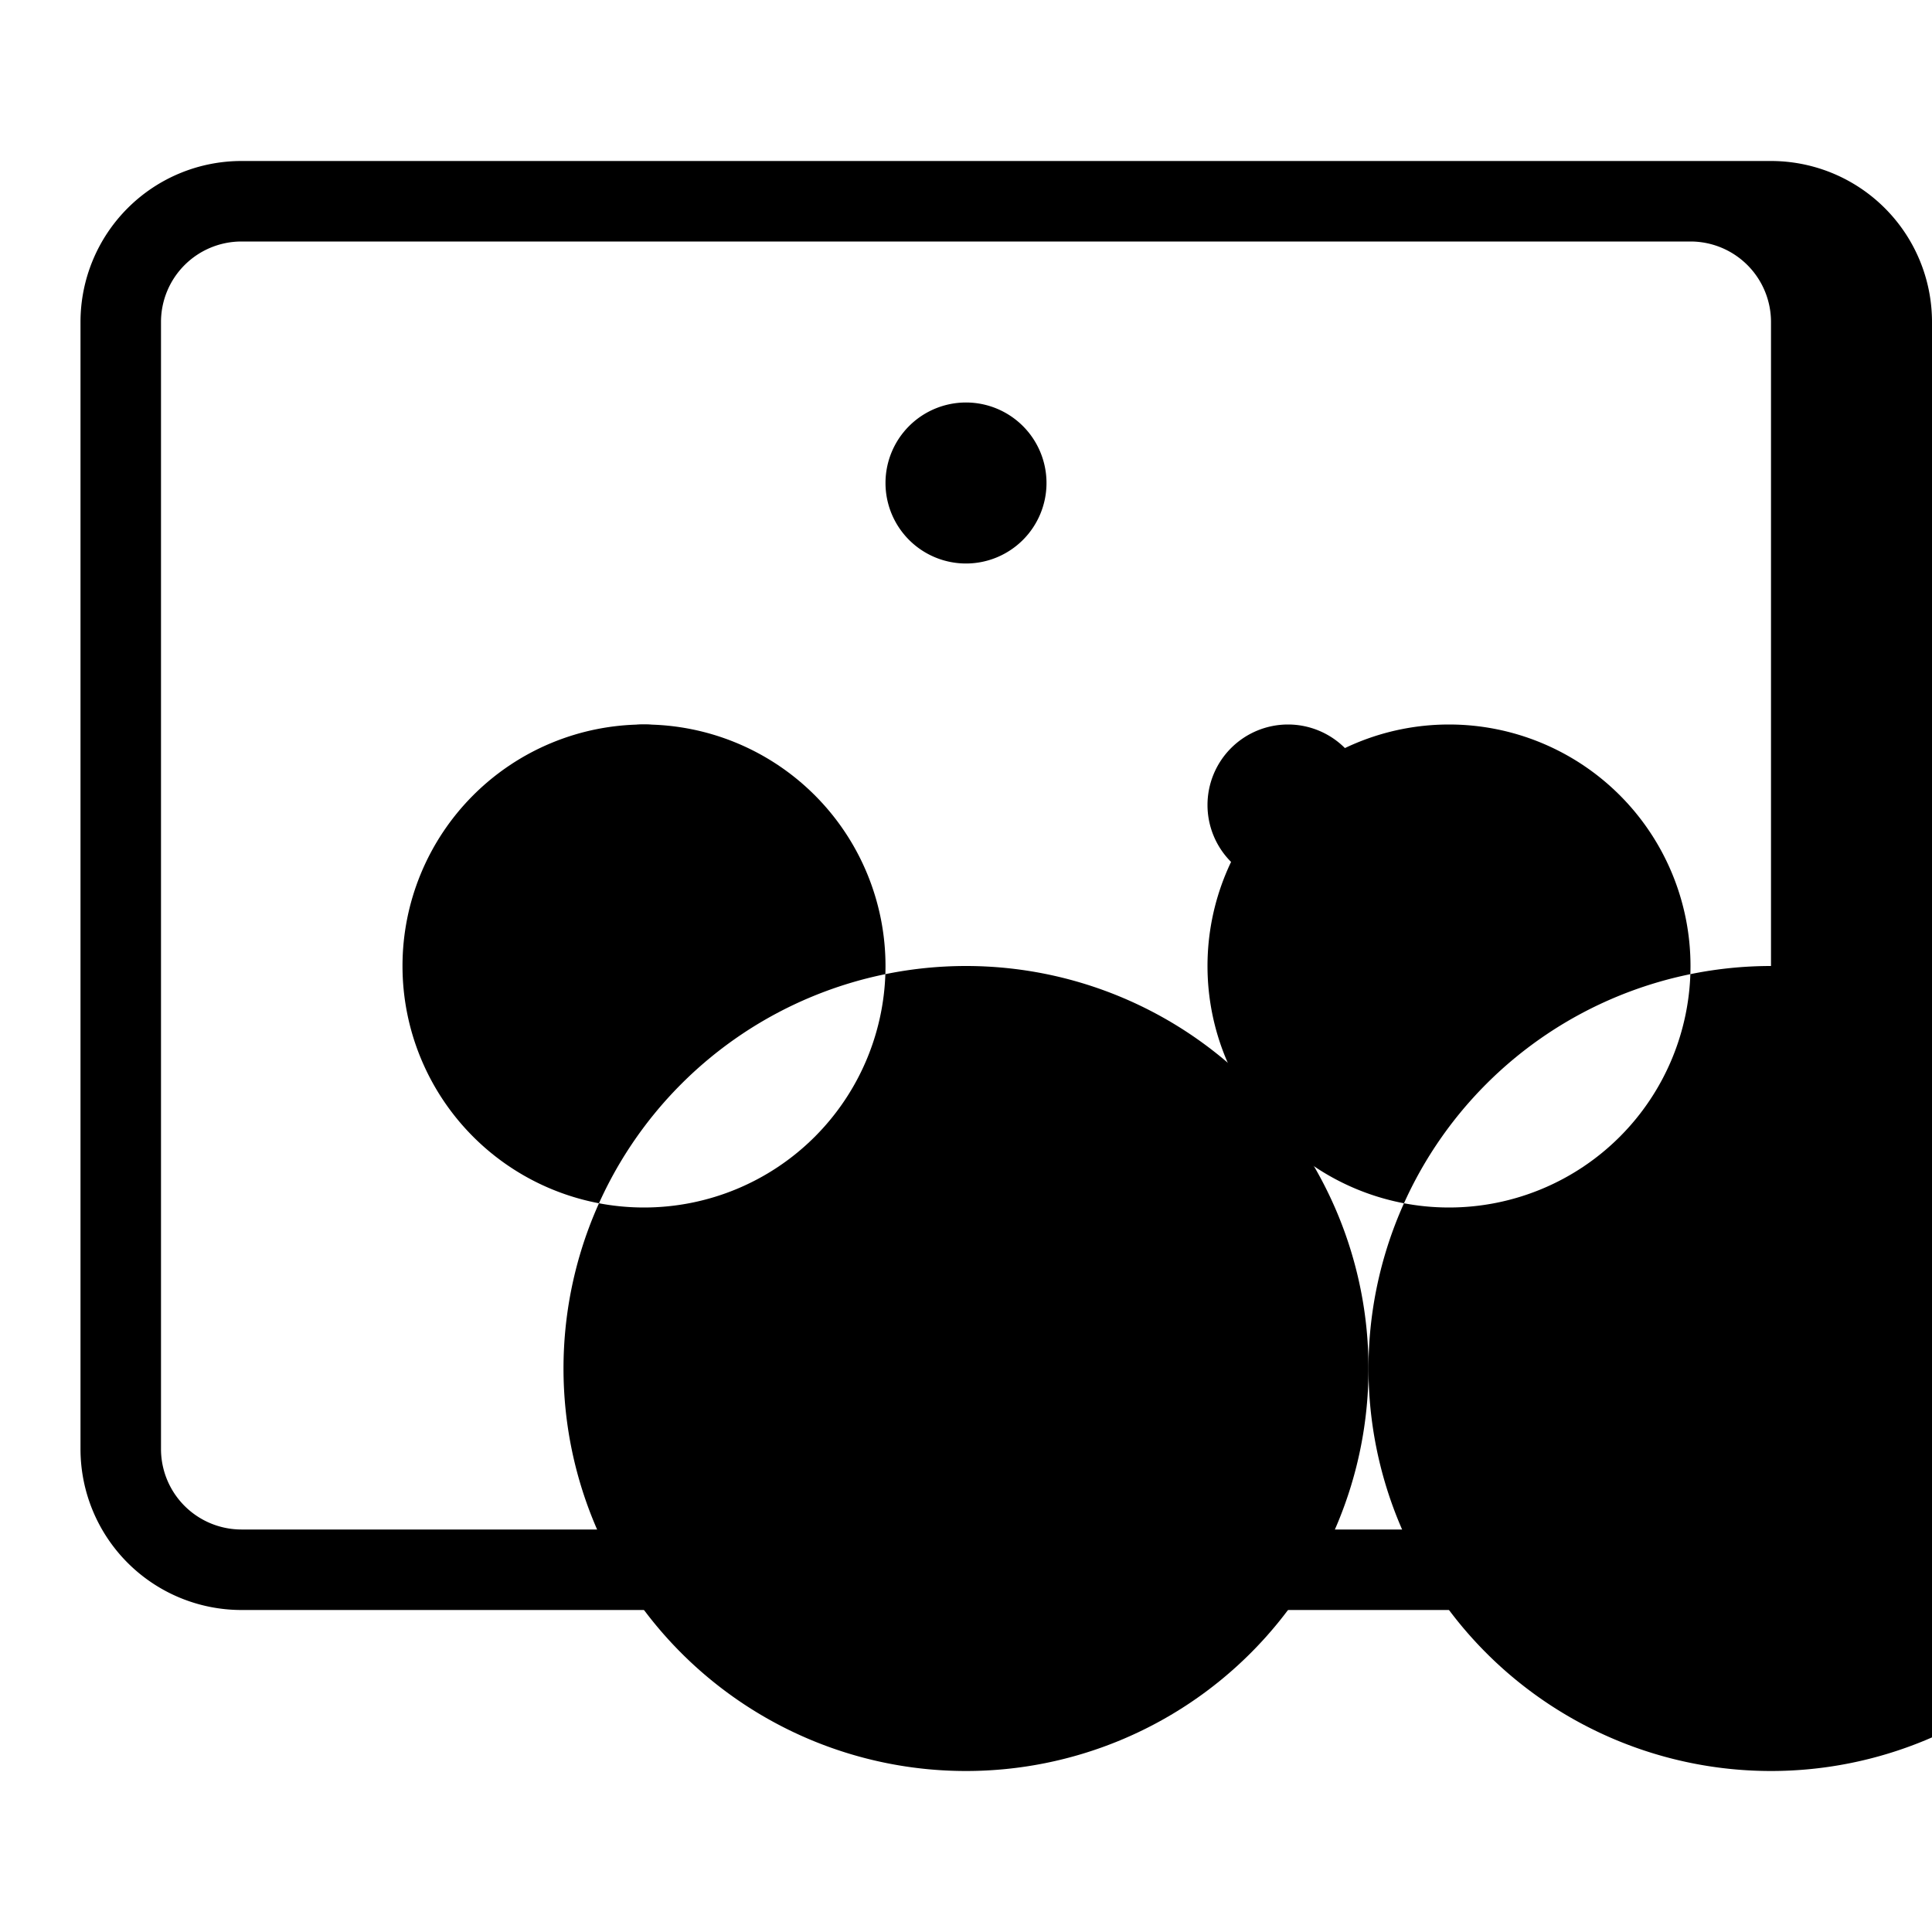 <svg xmlns="http://www.w3.org/2000/svg" viewBox="0 0 24 24" class="icon icon-vegan-diet">
  <path d="M3,19H21a1,1,0,0,0,1-1V4a1,1,0,0,0-1-1H3A1,1,0,0,0,2,4V18A1,1,0,0,0,3,19ZM22,2A2,2,0,0,1,24,4V18a2,2,0,0,1-2,2H3A2,2,0,0,1,1,18V4A2,2,0,0,1,3,2Z"/>
  <path d="M12,7a1,1,0,1,0-1-1A1,1,0,0,0,12,7Z"/>
  <path d="M8,11a1,1,0,1,0-1-1A1,1,0,0,0,8,11Z"/>
  <path d="M16,11a1,1,0,1,0-1-1A1,1,0,0,0,16,11Z"/>
  <path d="M7,17a5,5,0,1,0,5-5A5,5,0,0,0,7,17Zm1-8a3,3,0,0,1,3,3A3,3,0,0,1,8,15,3,3,0,0,1,8,9Z"/>
  <path d="M17,17a5,5,0,1,0,5-5A5,5,0,0,0,17,17Zm1-8a3,3,0,0,1,3,3A3,3,0,0,1,18,15,3,3,0,0,1,18,9Z"/>
</svg>